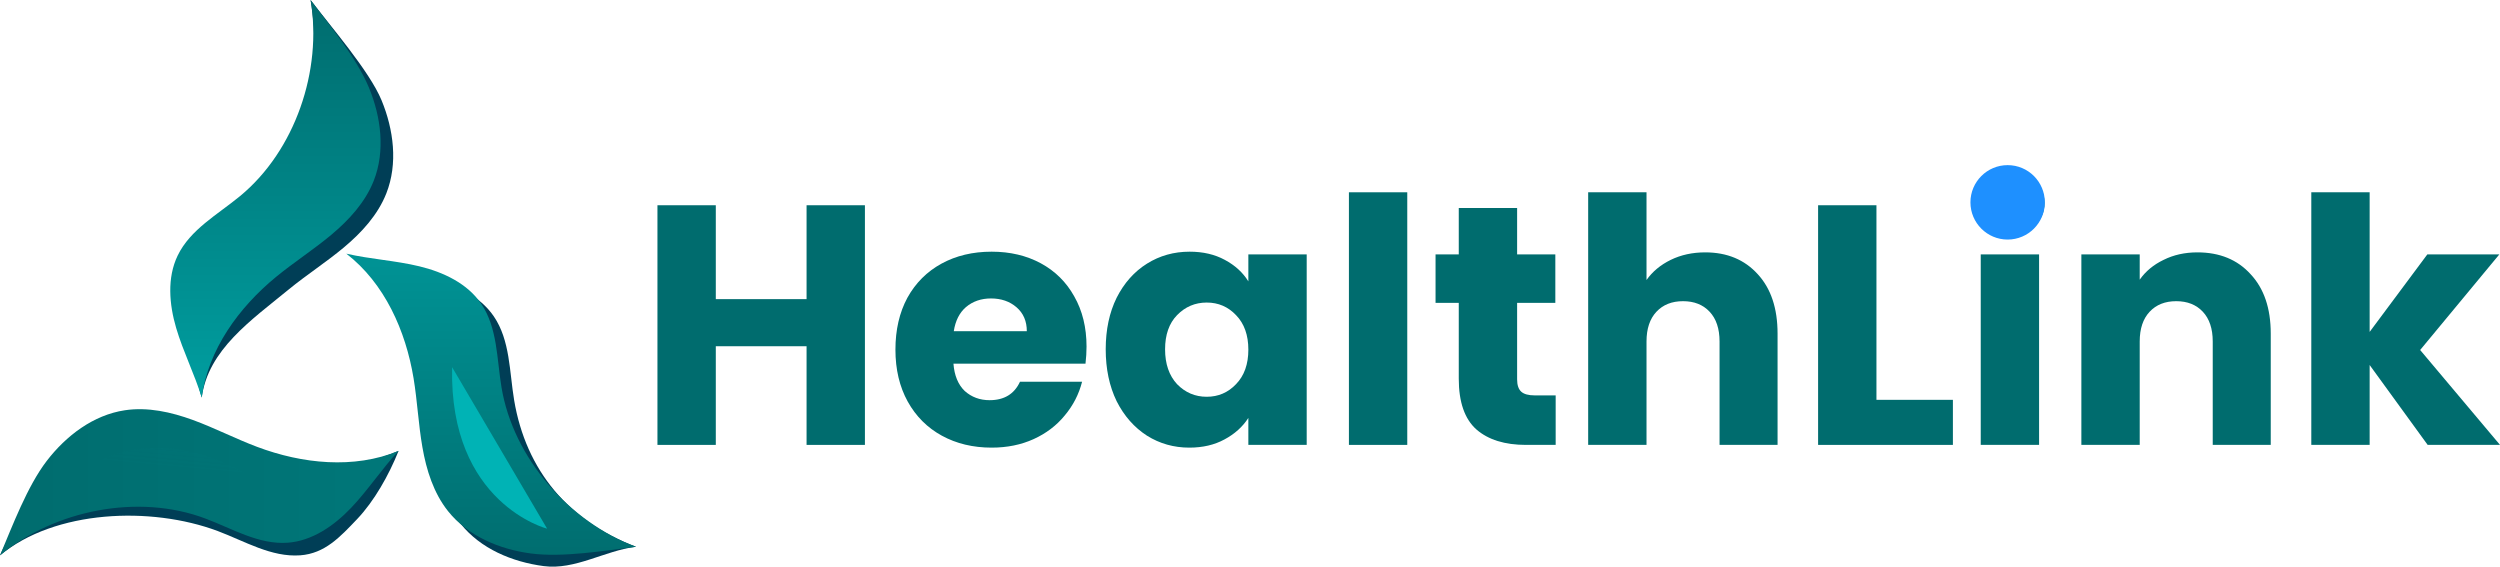 <svg width="150" height="34" viewBox="0 0 150 34" fill="none" xmlns="http://www.w3.org/2000/svg">
<path d="M38.162 32.805C36.268 33.043 34.509 34.215 32.616 33.965C30.723 33.716 28.828 32.92 27.638 31.426C26.772 30.337 26.34 28.964 26.1 27.594C25.861 26.223 25.797 24.828 25.57 23.455C25.098 20.593 24.543 17.75 22.249 15.976C23.693 16.309 24.474 16.386 25.915 16.734C27.355 17.083 28.798 17.759 29.631 18.985C30.609 20.424 30.562 22.292 30.848 24.008C31.553 28.233 34.151 31.311 38.162 32.805Z" fill="#003E56"/>
<path d="M0 33.321C0.742 31.561 2.395 29.93 3.557 28.415C4.72 26.899 6.356 25.655 8.245 25.372C9.62 25.165 11.025 25.478 12.331 25.956C13.637 26.433 14.877 27.076 16.178 27.566C18.892 28.587 21.232 28.154 23.915 27.053C23.332 28.509 22.452 30.069 21.43 31.143C20.408 32.217 19.495 33.21 18.017 33.319C16.283 33.447 14.689 32.472 13.061 31.861C9.051 30.36 3.3 30.592 0 33.321Z" fill="#003E56"/>
<path d="M18.635 0C19.788 1.523 22.161 4.249 22.892 6.014C23.622 7.779 23.881 9.819 23.182 11.597C22.673 12.891 21.7 13.953 20.634 14.845C19.567 15.737 18.391 16.491 17.316 17.373C15.075 19.214 12.492 20.978 12.103 23.853C11.669 22.435 11.744 21.858 11.326 20.436C10.907 19.013 10.771 17.425 11.416 16.09C12.173 14.523 13.814 13.63 15.156 12.524C18.461 9.802 19.348 4.223 18.635 0Z" fill="#003E56"/>
<path d="M38.162 32.805C36.268 33.043 33.753 33.459 31.86 33.209C29.967 32.96 28.072 32.164 26.882 30.669C26.016 29.581 25.584 28.208 25.345 26.838C25.105 25.467 25.041 24.072 24.815 22.699C24.342 19.837 23.074 16.994 20.78 15.22C22.224 15.553 23.718 15.63 25.159 15.978C26.599 16.326 28.042 17.003 28.875 18.229C29.853 19.668 29.806 21.536 30.092 23.252C30.797 27.477 34.151 31.311 38.162 32.805Z" fill="url(#paint0_linear_1344_2919)"/>
<path d="M0 33.321C0.742 31.561 1.639 29.174 2.801 27.659C3.964 26.143 5.601 24.899 7.489 24.616C8.864 24.409 10.269 24.722 11.575 25.2C12.881 25.677 14.121 26.32 15.423 26.81C18.137 27.831 21.232 28.154 23.915 27.053C22.904 28.138 22.091 29.395 21.069 30.468C20.047 31.542 18.74 32.454 17.262 32.563C15.527 32.691 13.934 31.715 12.305 31.105C8.296 29.604 3.3 30.592 0 33.321Z" fill="url(#paint1_linear_1344_2919)"/>
<path d="M18.635 0C19.788 1.523 21.405 3.493 22.136 5.258C22.866 7.023 23.125 9.063 22.426 10.841C21.918 12.135 20.944 13.196 19.878 14.089C18.811 14.981 17.635 15.735 16.56 16.617C14.319 18.458 12.492 20.978 12.103 23.853C11.669 22.435 10.989 21.102 10.57 19.68C10.151 18.257 10.016 16.669 10.66 15.334C11.417 13.767 13.058 12.874 14.4 11.768C17.705 9.046 19.348 4.223 18.635 0Z" fill="url(#paint2_linear_1344_2919)"/>
<path d="M4.35 28.673C4.35 28.673 8.733 24.461 15.585 28.936Z" fill="url(#paint3_linear_1344_2919)"/>
<path d="M32.827 31.721C32.827 31.721 26.938 30.216 27.127 22.032Z" fill="url(#paint4_linear_1344_2919)"/>
<path d="M20.163 7.862C20.163 7.862 20.235 13.943 12.285 15.88Z" fill="url(#paint5_linear_1344_2919)"/>
<path d="M51.895 12.315V26.694H48.394V20.774H42.948V26.694H39.447V12.315H42.948V17.948H48.394V12.315H51.895Z" fill="#006C6E"/>
<path d="M65.192 20.795C65.192 21.123 65.171 21.464 65.13 21.819H57.207C57.261 22.529 57.486 23.075 57.882 23.458C58.292 23.826 58.79 24.011 59.377 24.011C60.251 24.011 60.858 23.642 61.199 22.905H64.925C64.734 23.656 64.386 24.331 63.881 24.932C63.39 25.533 62.769 26.004 62.018 26.346C61.267 26.687 60.428 26.858 59.5 26.858C58.381 26.858 57.384 26.619 56.511 26.141C55.637 25.663 54.955 24.98 54.463 24.093C53.972 23.205 53.726 22.167 53.726 20.979C53.726 19.791 53.965 18.753 54.443 17.866C54.934 16.978 55.617 16.296 56.49 15.818C57.364 15.34 58.367 15.101 59.5 15.101C60.605 15.101 61.588 15.333 62.448 15.797C63.308 16.262 63.977 16.924 64.455 17.784C64.946 18.644 65.192 19.648 65.192 20.795ZM61.609 19.873C61.609 19.272 61.404 18.794 60.994 18.439C60.585 18.084 60.073 17.907 59.459 17.907C58.872 17.907 58.374 18.078 57.964 18.419C57.568 18.76 57.323 19.245 57.227 19.873H61.609Z" fill="#006C6E"/>
<path d="M66.343 20.959C66.343 19.784 66.561 18.753 66.998 17.866C67.448 16.978 68.055 16.296 68.82 15.818C69.584 15.34 70.437 15.101 71.379 15.101C72.184 15.101 72.887 15.265 73.488 15.592C74.102 15.92 74.573 16.35 74.901 16.883V15.265H78.402V26.694H74.901V25.076C74.559 25.608 74.082 26.038 73.468 26.366C72.867 26.694 72.164 26.858 71.359 26.858C70.43 26.858 69.584 26.619 68.82 26.141C68.055 25.649 67.448 24.96 66.998 24.072C66.561 23.171 66.343 22.133 66.343 20.959ZM74.901 20.979C74.901 20.105 74.655 19.416 74.164 18.91C73.686 18.405 73.099 18.153 72.403 18.153C71.707 18.153 71.113 18.405 70.622 18.91C70.144 19.402 69.905 20.085 69.905 20.959C69.905 21.833 70.144 22.529 70.622 23.048C71.113 23.553 71.707 23.806 72.403 23.806C73.099 23.806 73.686 23.553 74.164 23.048C74.655 22.543 74.901 21.853 74.901 20.979Z" fill="#006C6E"/>
<path d="M84.436 11.537V26.694H80.935V11.537H84.436Z" fill="#006C6E"/>
<path d="M93.34 23.724V26.694H91.559C90.29 26.694 89.3 26.387 88.59 25.772C87.88 25.144 87.526 24.127 87.526 22.72V18.173H86.133V15.265H87.526V12.479H91.027V15.265H93.32V18.173H91.027V22.761C91.027 23.103 91.109 23.348 91.272 23.499C91.436 23.649 91.709 23.724 92.091 23.724H93.34Z" fill="#006C6E"/>
<path d="M102.313 15.142C103.623 15.142 104.674 15.579 105.466 16.453C106.258 17.313 106.654 18.501 106.654 20.017V26.694H103.173V20.488C103.173 19.723 102.975 19.129 102.579 18.706C102.183 18.282 101.651 18.071 100.982 18.071C100.313 18.071 99.781 18.282 99.385 18.706C98.989 19.129 98.791 19.723 98.791 20.488V26.694H95.29V11.537H98.791V16.801C99.146 16.296 99.631 15.893 100.245 15.592C100.859 15.292 101.549 15.142 102.313 15.142Z" fill="#006C6E"/>
<path d="M112.587 23.99H117.174V26.694H109.086V12.315H112.587V23.99Z" fill="#006C6E"/>
<path d="M120.604 14.077C119.99 14.077 119.485 13.899 119.089 13.544C118.707 13.175 118.516 12.725 118.516 12.192C118.516 11.646 118.707 11.195 119.089 10.841C119.485 10.472 119.99 10.287 120.604 10.287C121.205 10.287 121.696 10.472 122.078 10.841C122.474 11.195 122.672 11.646 122.672 12.192C122.672 12.725 122.474 13.175 122.078 13.544C121.696 13.899 121.205 14.077 120.604 14.077ZM122.345 15.265V26.694H118.844V15.265H122.345Z" fill="#006C6E"/>
<path d="M131.843 15.142C133.181 15.142 134.245 15.579 135.037 16.453C135.842 17.313 136.245 18.501 136.245 20.017V26.694H132.764V20.488C132.764 19.723 132.566 19.129 132.171 18.706C131.775 18.282 131.242 18.071 130.574 18.071C129.905 18.071 129.372 18.282 128.977 18.706C128.581 19.129 128.383 19.723 128.383 20.488V26.694H124.882V15.265H128.383V16.78C128.738 16.275 129.216 15.879 129.816 15.592C130.417 15.292 131.092 15.142 131.843 15.142Z" fill="#006C6E"/>
<path d="M145.66 26.694L142.179 21.901V26.694H138.678V11.537H142.179V19.914L145.639 15.265H149.959L145.209 21L150 26.694H145.66Z" fill="#006C6E"/>
<path d="M122.69 12.141C122.69 13.374 121.691 14.374 120.458 14.374C119.226 14.374 118.226 13.374 118.226 12.141C118.226 10.907 119.226 9.908 120.458 9.908C121.691 9.908 122.69 10.907 122.69 12.141Z" fill="#1E90FF"/>
<defs>
<linearGradient id="paint0_linear_1344_2919" x1="75" y1="34" x2="75" y2="5.67435e-05" gradientUnits="userSpaceOnUse">
<stop stop-color="#006C6E"/>
<stop offset="1" stop-color="#00B3B5"/>
</linearGradient>
<linearGradient id="paint1_linear_1344_2919" x1="-9.65557e-05" y1="17" x2="150" y2="17" gradientUnits="userSpaceOnUse">
<stop stop-color="#006C6E"/>
<stop offset="1" stop-color="#00B3B5"/>
</linearGradient>
<linearGradient id="paint2_linear_1344_2919" x1="75" y1="34" x2="75" y2="-1.41859e-05" gradientUnits="userSpaceOnUse">
<stop stop-color="#00B3B5"/>
<stop offset="1" stop-color="#006C6E"/>
</linearGradient>
<linearGradient id="paint3_linear_1344_2919" x1="74.871" y1="33.988" x2="77.972" y2="0.179" gradientUnits="userSpaceOnUse">
<stop stop-color="#00929E" stop-opacity="0"/>
<stop offset="1" stop-color="#00B3B5"/>
</linearGradient>
<linearGradient id="paint4_linear_1344_2919" x1="31.482" y1="20.358" x2="34.502" y2="7.296" gradientUnits="userSpaceOnUse">
<stop stop-color="#00B3B5"/>
<stop offset="1" stop-color="#00929E" stop-opacity="0"/>
</linearGradient>
<linearGradient id="paint5_linear_1344_2919" x1="100.759" y1="22.74" x2="98.261" y2="11.528" gradientUnits="userSpaceOnUse">
<stop stop-color="#00B3B5"/>
<stop offset="1" stop-color="#00929E" stop-opacity="0"/>
</linearGradient>
</defs>
</svg>
